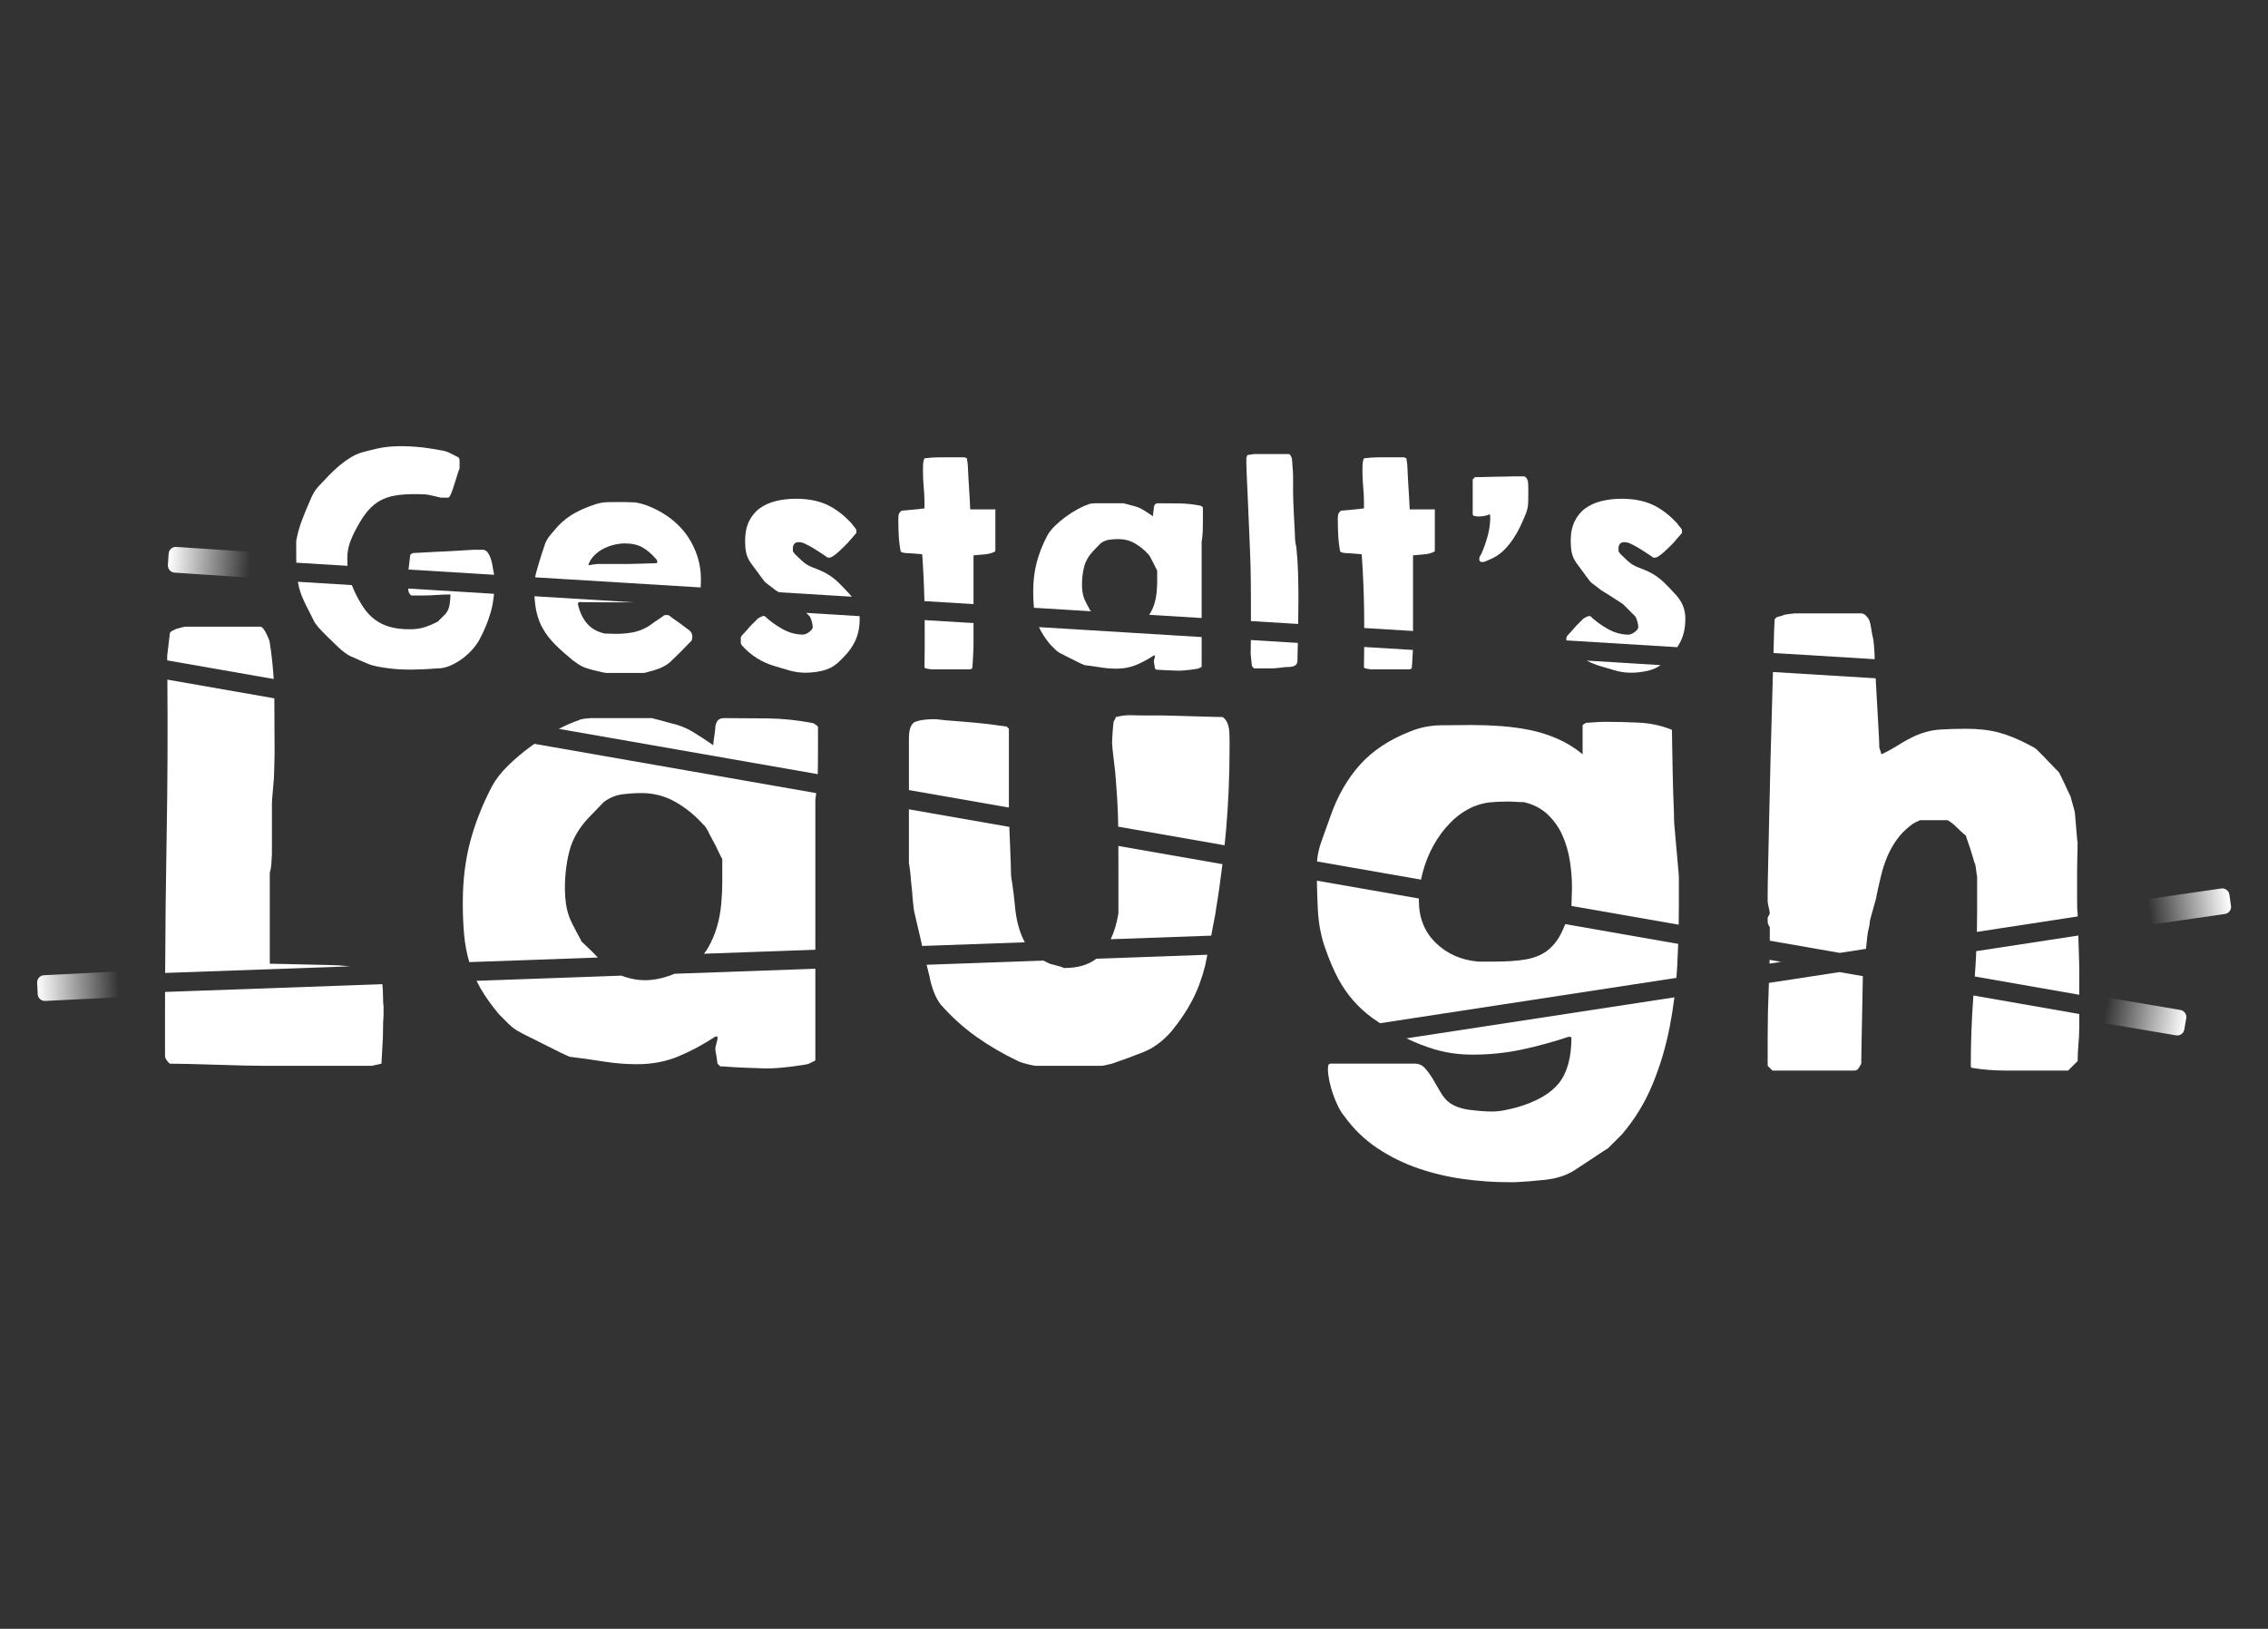 <?xml version="1.0" encoding="UTF-8" standalone="no"?>
<!-- Generator: Adobe Illustrator 25.2.0, SVG Export Plug-In . SVG Version: 6.00 Build 0)  -->

<svg
   version="1.1"
   id="Capa_1"
   x="0px"
   y="0px"
   viewBox="0 0 2012.6 1445.67"
   style="enable-background:new 0 0 2012.6 1445.67;"
   xml:space="preserve"
   sodipodi:docname="01.svg"
   inkscape:export-filename="/home/kan/RiderProjects/gestalt/Assets/Logo/01.png"
   inkscape:export-xdpi="96"
   inkscape:export-ydpi="96"
   inkscape:version="1.1.1 (3bf5ae0d25, 2021-09-20)"
   xmlns:inkscape="http://www.inkscape.org/namespaces/inkscape"
   xmlns:sodipodi="http://sodipodi.sourceforge.net/DTD/sodipodi-0.dtd"
   xmlns="http://www.w3.org/2000/svg"
   xmlns:svg="http://www.w3.org/2000/svg"><rect x="0" y="0" width="2012.6" height="1445.67" fill="#333333" stroke="none"/><defs
   id="defs127" /><sodipodi:namedview
   id="namedview125"
   pagecolor="#ffffff"
   bordercolor="#666666"
   borderopacity="1.0"
   inkscape:pageshadow="2"
   inkscape:pageopacity="0.0"
   inkscape:pagecheckerboard="0"
   showgrid="false"
   inkscape:zoom="0.062860125"
   inkscape:cx="-5265.6592"
   inkscape:cy="3030.538"
   inkscape:window-width="1920"
   inkscape:window-height="1080"
   inkscape:window-x="0"
   inkscape:window-y="0"
   inkscape:window-maximized="1"
   inkscape:current-layer="Capa_1" />
<style
   type="text/css"
   id="style2">
	.st0{fill:none;}
	.st1{fill:#FFFFFF;}
	.st2{fill:url(#SVGID_1_);}
	.st3{fill:url(#SVGID_2_);}
	.st4{fill:url(#SVGID_3_);}
	.st5{fill:url(#SVGID_4_);}
</style>
<g
   id="g122">
	<g
   id="g92">
		<path
   class="st0"
   d="M1274.17,836.97c10.06,9.75,22.65,15.26,37.75,16.52h14.16c11.01,0,20.21-0.63,27.6-1.89    c7.39-1.25,13.6-3.69,18.64-7.31c5.03-3.61,9.2-8.57,12.5-14.86c1.41-2.69,2.8-5.77,4.19-9.2L1259.1,797.5    c-0.01,0.58-0.03,1.15-0.03,1.72C1259.07,814.64,1264.1,827.22,1274.17,836.97z"
   id="path4" />
		<path
   class="st0"
   d="M570.04,485.81c-4.14-2.33-9.28-3.49-15.44-3.49c-3.01,0-6.13,0.38-9.36,1.13c-3.23,0.75-6.35,1.88-9.36,3.38    c-3.01,1.5-5.71,3.42-8.12,5.75c-2.41,2.33-4.21,5-5.41,8v0.68v0.45c0.6-0.15,1.92-0.37,3.95-0.68c2.03-0.3,3.34-0.45,3.95-0.45    h25.92c1.05,0,2.85-0.04,5.41-0.11c2.55-0.07,5.26-0.15,8.12-0.22c2.85-0.07,5.56-0.15,8.12-0.23c2.55-0.07,4.36-0.19,5.41-0.34    v-0.9c0-1.2-0.38-2.1-1.13-2.71C578.19,491.56,574.17,488.14,570.04,485.81z"
   id="path6" />
		<path
   class="st0"
   d="M1489.2,837.74c-0.22,6.26-0.47,12.59-0.8,19.04c-0.19,3.72-0.45,7.43-0.75,11.14l82.61-12.65    c0.02-1.11,0.03-2.23,0.05-3.34L1489.2,837.74z"
   id="path8" />
		<path
   class="st0"
   d="M1200.56,887.69c-5.03-5.82-9.44-12.27-13.21-19.35c-3.77-7.08-7.39-15.49-10.85-25.24    c-4.09-11.01-6.45-23.04-7.08-36.1c-0.43-8.77-0.69-17.2-0.83-25.34l-83.79-14.66c-1.67,13.73-3.64,27.61-5.97,41.65    c0,0.63-0.4,2.91-1.18,6.84c-0.79,3.94-1.65,8.49-2.59,13.68c-0.08,0.42-0.16,0.85-0.24,1.27l69.08-2.46l0.6,16.82l-73.07,2.61    c-0.84,3.96-1.52,7.27-2.03,9.85c-2.83,11.32-6.69,21.63-11.56,30.91c-4.88,9.28-11.09,18.48-18.64,27.6    c-7.55,8.49-15.65,14.47-24.3,17.93c-8.66,3.46-18.01,6.92-28.08,10.38c-1.58,0.31-3.3,0.71-5.19,1.18    c-0.54,0.14-1,0.25-1.41,0.34l244.36-37.41c-2.4-1.58-4.67-3.15-6.78-4.69C1211.34,898.78,1205.59,893.52,1200.56,887.69z"
   id="path10" />
		<path
   class="st0"
   d="M1394.73,796.15c0.15-4.25,0.24-7.15,0.24-8.73c0-7.55-0.63-15.34-1.89-23.36    c-1.26-8.02-3.47-15.57-6.61-22.65c-3.15-7.08-7.55-13.29-13.21-18.64c-5.66-5.34-12.74-8.96-21.23-10.85c-0.32,0-1.18,0-2.6,0    c-1.42,0-2.91-0.07-4.48-0.24c-1.58-0.15-3.15-0.24-4.72-0.24c-1.58,0-2.68,0-3.3,0c-5.35,0-10.31,0.24-14.86,0.71    c-4.56,0.47-9.2,1.65-13.92,3.54c-7.55,3.15-14.39,7.79-20.53,13.92c-6.13,6.13-11.33,13.06-15.57,20.76    c-4.25,7.71-7.48,15.81-9.67,24.3c-0.53,2.04-0.99,4.06-1.39,6.06l133.51,23.35C1394.51,802.73,1394.58,800.09,1394.73,796.15z"
   id="path12" />
		<path
   class="st0"
   d="M1024.62,535.18c0.9-3.08,1.5-6.27,1.8-9.58c0.3-3.3,0.45-6.46,0.45-9.47v-9.69    c-0.3-0.45-0.72-1.24-1.24-2.37c-0.53-1.13-1.09-2.29-1.69-3.49c-0.6-1.2-1.2-2.33-1.8-3.38c-0.6-1.05-0.98-1.8-1.13-2.25    c-0.15-0.3-0.45-0.82-0.9-1.58c-0.45-0.75-0.83-1.2-1.13-1.35c-3.46-3.91-7.4-7.14-11.84-9.69c-4.43-2.55-9.28-3.83-14.54-3.83    c-2.86,0-5.64,0.19-8.34,0.56c-2.71,0.38-5.26,1.46-7.66,3.27c-0.3,0.3-1.28,1.32-2.93,3.04c-1.66,1.73-2.86,2.97-3.61,3.72    c-4.06,4.36-6.73,9.02-8,13.98c-1.28,4.96-1.92,10.3-1.92,16c0,2.11,0.15,4.21,0.45,6.31c0.3,2.11,0.82,4.13,1.58,6.09    c0.3,0.75,0.71,1.66,1.24,2.71c0.53,1.05,1.05,2.07,1.58,3.04c0.52,0.98,1.01,1.88,1.47,2.7c0.45,0.83,0.68,1.32,0.68,1.47    c0.13,0.13,0.57,0.54,1.27,1.19l51.37,3.14c0.4-0.56,0.78-1.13,1.12-1.74C1022.48,541.19,1023.72,538.26,1024.62,535.18z"
   id="path14" />
		<path
   class="st1"
   d="M362.3,523.8c0.3,2.11,1.2,3.68,2.71,4.73h10.59c3.91,0,7.89-0.15,11.95-0.45c4.06-0.3,8.12-0.45,12.17-0.45    c0,3.01-0.26,6.09-0.79,9.24c-0.53,3.16-1.77,5.86-3.72,8.12l-6.76,6.76c-0.3,0.15-1.17,0.56-2.59,1.24    c-1.43,0.68-2.44,1.17-3.04,1.46c-3.61,1.5-6.8,2.56-9.58,3.16c-2.78,0.6-6.05,0.9-9.81,0.9c-6.76,0-12.62-0.71-17.58-2.14    c-4.96-1.43-9.36-3.57-13.19-6.42c-3.83-2.85-7.21-6.46-10.14-10.82c-2.93-4.36-5.75-9.47-8.45-15.33    c-0.71-1.6-1.32-3.08-1.87-4.49l-47.86-2.93c0.9,5.69,2.67,11.32,5.32,16.89c0.45,1.05,1.16,2.56,2.14,4.51    c0.98,1.96,1.99,3.95,3.04,5.97c1.05,2.03,1.99,3.91,2.82,5.64c0.82,1.73,1.39,2.82,1.69,3.27c0.3,0.3,0.79,0.94,1.47,1.92    c0.68,0.98,1.16,1.62,1.47,1.92c0.75,0.9,2.03,2.29,3.83,4.17c1.8,1.88,3.68,3.76,5.64,5.64c1.95,1.88,3.79,3.65,5.52,5.3    c1.73,1.66,2.82,2.71,3.27,3.16c1.5,1.5,3.46,3.12,5.86,4.85c2.4,1.73,4.66,2.97,6.76,3.72c0.6,0.3,1.61,0.75,3.04,1.35    c1.43,0.6,2.85,1.24,4.28,1.92c1.43,0.68,2.74,1.24,3.95,1.69c1.2,0.45,1.95,0.75,2.25,0.9c3.46,1.66,10.37,3.08,20.74,4.28    c10.37,1.2,24.04,1.13,41.03-0.23c3.61,0,7.25-0.79,10.93-2.37c3.68-1.58,7.18-3.57,10.48-5.97c3.3-2.4,6.27-5.07,8.9-8    c2.63-2.93,4.77-5.82,6.42-8.68c4.36-8.12,7.7-16.12,10.03-24.01c1.61-5.46,2.65-11.19,3.15-17.18l-76.07-4.65V523.8z"
   id="path16" />
		<path
   class="st1"
   d="M438.27,509.03c-0.3-1.73-0.53-2.97-0.68-3.72c-0.15-1.05-0.42-2.55-0.79-4.51c-0.38-1.95-0.9-3.87-1.58-5.75    c-0.68-1.88-1.54-3.49-2.59-4.85c-1.05-1.35-2.33-2.1-3.83-2.25h-4.06h-4.51c-2.71,0.15-5.86,0.34-9.47,0.56    c-3.61,0.23-7.4,0.45-11.38,0.68c-3.98,0.23-7.93,0.42-11.83,0.56c-3.91,0.15-7.44,0.34-10.6,0.56    c-3.16,0.22-6.69,0.42-10.59,0.56l-2.03,1.13c-0.15,0-0.3,0.64-0.45,1.92c-0.15,1.28-0.34,2.86-0.56,4.73    c-0.22,1.88-0.45,3.8-0.68,5.75c-0.04,0.39-0.08,0.75-0.12,1.11l75.94,4.64C438.41,509.83,438.34,509.45,438.27,509.03z"
   id="path18" />
		<path
   class="st1"
   d="M308.2,495.17c0-4.96,0.86-9.73,2.59-14.32c1.73-4.58,3.79-8.98,6.2-13.19c3.16-5.86,6.35-10.67,9.58-14.43    c3.23-3.76,6.84-6.72,10.82-8.91c3.98-2.18,8.41-3.68,13.3-4.51c4.88-0.82,10.56-1.24,17.02-1.24c0.6,0,1.47,0,2.59,0    s2.22,0.04,3.27,0.11c1.05,0.08,1.99,0.11,2.82,0.11c0.82,0,1.31,0,1.47,0c0.3,0,1.13,0.15,2.48,0.45c1.35,0.3,2.78,0.6,4.28,0.9    c1.5,0.3,2.93,0.64,4.28,1.01c1.35,0.38,2.18,0.56,2.48,0.56h3.16h3.38c0.75-0.45,1.39-1.31,1.92-2.59    c0.53-1.27,0.86-2.06,1.01-2.37c0.3-0.75,0.79-2.14,1.46-4.17c0.68-2.03,1.35-4.17,2.03-6.42c0.68-2.25,1.35-4.4,2.03-6.42    c0.68-2.03,1.16-3.42,1.46-4.17v-3.83c0-0.75,0-1.73,0-2.93c0-1.2-0.38-2.18-1.13-2.93c-0.45-0.15-1.13-0.49-2.03-1.01    c-0.9-0.52-1.84-1.01-2.82-1.47c-0.98-0.45-1.92-0.9-2.82-1.35c-0.9-0.45-1.5-0.75-1.8-0.9c-0.3,0-0.83-0.15-1.58-0.45    c-0.75-0.3-1.2-0.45-1.35-0.45c-9.92-1.95-18.49-3.19-25.7-3.72c-7.21-0.52-13.56-0.64-19.05-0.34    c-5.49,0.3-10.37,0.94-14.65,1.92c-4.28,0.98-8.38,1.99-12.29,3.04c-4.06,1.05-7.86,2.67-11.38,4.85    c-3.53,2.18-6.91,4.62-10.15,7.33c-3.23,2.71-6.35,5.64-9.36,8.79c-3.01,3.16-5.86,6.16-8.57,9.02c-2.11,2.25-3.76,4.47-4.96,6.65    c-1.2,2.18-2.41,4.77-3.61,7.78c-2.56,5.71-4.89,11.42-6.99,17.13c-2.11,5.71-3.68,11.5-4.73,17.36v14.2    c0,1.73,0.03,3.45,0.08,5.17l45.4,2.78C308.25,500.15,308.2,497.81,308.2,495.17z"
   id="path20" />
		<path
   class="st1"
   d="M476.03,542.85c1.27,5.79,3.3,11.05,6.09,15.78c2.78,4.73,6.31,9.24,10.6,13.53    c4.28,4.28,9.36,8.83,15.22,13.64c1.65,1.2,3.34,2.41,5.07,3.61c1.73,1.2,3.57,2.18,5.52,2.93c1.95,0.75,4.21,1.46,6.76,2.14    c2.55,0.68,4.88,1.24,6.99,1.69c0.6,0.15,1.61,0.37,3.04,0.68c1.43,0.3,2.29,0.45,2.59,0.45h33.81c1.35-0.3,2.71-0.68,4.06-1.13    c1.2-0.3,2.37-0.6,3.49-0.9c1.13-0.3,2.06-0.6,2.82-0.9c2.55-0.75,5.03-1.8,7.44-3.16c2.4-1.35,4.43-2.85,6.09-4.51    c0.6-0.6,1.73-1.69,3.38-3.27c1.65-1.58,3.34-3.23,5.07-4.96c1.73-1.73,3.34-3.38,4.85-4.96c1.5-1.58,2.55-2.67,3.16-3.27    c1.05-0.75,1.69-1.58,1.92-2.48c0.22-0.9,0.34-1.95,0.34-3.16c0-2.1-1.05-3.95-3.16-5.52c-2.11-1.58-3.98-2.97-5.64-4.17    c-0.45-0.45-1.24-1.05-2.37-1.8c-1.13-0.75-2.25-1.54-3.38-2.37c-1.13-0.82-2.18-1.58-3.16-2.25c-0.98-0.68-1.62-1.16-1.92-1.47    c-0.75-0.6-1.28-0.94-1.58-1.01c-0.3-0.07-0.9-0.11-1.8-0.11c-0.75,0-1.28,0.04-1.58,0.11c-0.3,0.08-0.83,0.42-1.58,1.01    c-0.3,0.3-1.09,0.87-2.37,1.69c-1.28,0.83-2.63,1.73-4.06,2.71c-1.43,0.98-2.74,1.92-3.95,2.82c-1.2,0.9-1.95,1.43-2.25,1.58    c-4.51,2.71-9.13,4.51-13.86,5.41c-4.73,0.9-9.73,1.35-14.99,1.35c-0.45,0-1.13,0-2.03,0c-0.9,0-1.88-0.04-2.93-0.11    c-1.05-0.07-2.07-0.11-3.04-0.11c-0.98,0-1.62,0-1.92,0c-6.76-1.5-12.06-4.51-15.89-9.02c-3.83-4.51-6.5-10.15-8-16.91v-0.68    v-0.23c0-0.45,0.3-0.82,0.9-1.13c1.95,0,5,0.04,9.13,0.11c4.13,0.08,8.79,0.11,13.98,0.11s10.63,0,16.34,0c3.23,0,6.36,0,9.42,0    l-88.36-5.4C474.57,534.28,475.14,538.83,476.03,542.85z"
   id="path22" />
		<path
   class="st1"
   d="M621.77,520.98c0.15-2.18,0.22-4.54,0.22-7.1c0-11.72-3.01-22.84-9.02-33.36c-2.41-4.36-5.45-8.49-9.13-12.4    c-3.68-3.91-7.74-7.36-12.17-10.37c-4.43-3.01-9.1-5.56-13.98-7.66c-4.89-2.1-9.73-3.53-14.54-4.28c-0.45,0-1.32,0-2.59,0    c-1.28,0-2.59-0.04-3.95-0.11c-1.35-0.07-2.63-0.11-3.83-0.11c-1.2,0-2.03,0-2.48,0c-3.91,0-7.63,0.04-11.16,0.11    c-3.53,0.08-7.18,0.71-10.93,1.92c-6.46,2.11-12.4,4.62-17.81,7.55c-5.41,2.93-10.45,6.8-15.1,11.61    c-1.8,2.11-3.91,4.55-6.31,7.33c-2.41,2.78-4.14,5.52-5.18,8.23c-0.15,0.45-0.42,1.28-0.79,2.48c-0.38,1.2-0.79,2.41-1.24,3.61    c-0.45,1.2-0.83,2.33-1.13,3.38c-0.3,1.05-0.53,1.8-0.68,2.25c-1.66,5.26-3.04,9.96-4.17,14.09c-0.37,1.35-0.66,2.79-0.9,4.26    l146.83,8.98C621.74,521.24,621.76,521.11,621.77,520.98z M583.22,499.68c-1.05,0.15-2.86,0.26-5.41,0.34    c-2.56,0.08-5.26,0.15-8.12,0.23c-2.86,0.08-5.56,0.15-8.12,0.22c-2.56,0.08-4.36,0.11-5.41,0.11h-25.92    c-0.6,0-1.92,0.15-3.95,0.45c-2.03,0.3-3.35,0.53-3.95,0.68v-0.45v-0.68c1.2-3,3.01-5.67,5.41-8c2.4-2.33,5.11-4.24,8.12-5.75    c3.01-1.5,6.12-2.63,9.36-3.38c3.23-0.75,6.35-1.13,9.36-1.13c6.16,0,11.31,1.17,15.44,3.49c4.13,2.33,8.15,5.75,12.06,10.26    c0.75,0.6,1.13,1.5,1.13,2.71V499.68z"
   id="path24" />
		<path
   class="st1"
   d="M755,528.53c-3.61-4.06-7.21-7.85-10.82-11.38c-3.61-3.53-7.82-6.57-12.62-9.13    c-2.71-1.35-5.97-2.74-9.81-4.17c-3.83-1.43-6.88-3.19-9.13-5.3c-0.45-0.3-1.05-0.82-1.8-1.58c-0.75-0.75-1.54-1.5-2.37-2.25    c-0.83-0.75-1.62-1.5-2.37-2.25c-0.75-0.75-1.2-1.27-1.35-1.58c-0.75-0.75-1.13-1.46-1.13-2.14s0-1.54,0-2.59    c0-1.2,0.41-2.33,1.24-3.38c0.83-1.05,2.06-1.58,3.72-1.58c1.95,0,3.79,0.42,5.52,1.24c1.73,0.83,3.42,1.69,5.07,2.59    c0.6,0.3,1.61,0.9,3.04,1.8c1.43,0.9,2.97,1.88,4.62,2.93c1.65,1.05,3.19,2.07,4.62,3.04c1.43,0.98,2.44,1.69,3.04,2.14h1.35    c1.05,0,2.33-0.52,3.83-1.58c1.5-1.05,3.04-2.29,4.62-3.72c1.58-1.43,3.08-2.85,4.51-4.28c1.43-1.43,2.51-2.51,3.27-3.27    c0.3-0.3,0.79-0.86,1.47-1.69c0.68-0.82,1.43-1.69,2.25-2.59c0.82-0.9,1.58-1.77,2.25-2.59c0.68-0.82,1.16-1.39,1.47-1.69    c0.3-0.15,0.45-0.49,0.45-1.01c0-0.52,0-0.86,0-1.01c0-0.15,0-0.49,0-1.01c0-0.52-0.15-0.79-0.45-0.79c0-0.3-0.49-1.01-1.47-2.14    c-0.98-1.13-1.69-2.06-2.14-2.82c-7.21-7.81-14.65-13.45-22.32-16.91c-7.66-3.46-16.76-5.18-27.28-5.18    c-6.31,0-12.21,0.68-17.7,2.03c-5.49,1.35-10.26,3.49-14.32,6.42c-4.06,2.93-7.25,6.8-9.58,11.61    c-2.33,4.81-3.49,10.59-3.49,17.36c0,3.61,0.3,6.99,0.9,10.15c0.6,3.16,1.95,6.24,4.06,9.24c0.6,0.9,1.5,2.14,2.71,3.72    c1.2,1.58,2.4,3.19,3.61,4.85c1.2,1.66,2.29,3.16,3.27,4.51c0.98,1.35,1.61,2.18,1.92,2.48c0.15,0.3,0.6,0.83,1.35,1.58    c0.75,0.75,1.27,1.2,1.58,1.35c0.6,0.45,1.88,1.43,3.83,2.93c1.95,1.5,3.23,2.48,3.83,2.93c0.39,0.26,1.38,0.88,2.9,1.82    l64.68,3.96C755.57,529.23,755.31,528.87,755,528.53z"
   id="path26" />
		<path
   class="st1"
   d="M718.26,546.79c0.9,1.2,1.61,2.82,2.14,4.85c0.53,2.03,0.79,3.65,0.79,4.85c0,0.9-0.34,1.73-1.01,2.48    c-0.68,0.75-1.47,1.46-2.37,2.14c-0.9,0.68-1.84,1.2-2.82,1.58c-0.98,0.38-1.77,0.56-2.37,0.56c-6.31,0-12.48-1.69-18.49-5.07    c-6.01-3.38-11.2-7.18-15.56-11.38h-0.9h-0.9c-0.45,0.15-1.17,0.49-2.14,1.01c-0.98,0.53-1.62,0.87-1.92,1.01l-6.54,6.54    c-0.45,0.45-1.05,1.13-1.8,2.03c-0.75,0.9-1.54,1.8-2.37,2.71c-0.83,0.9-1.62,1.77-2.37,2.59c-0.75,0.83-1.2,1.32-1.35,1.47    c-0.6,0.75-0.9,1.43-0.9,2.03c0,0.6,0,1.35,0,2.25c0,0.9,0,1.66,0,2.25c0,0.6,0.3,1.28,0.9,2.03    c7.81,8.87,17.51,15.03,29.08,18.49c4.36,1.35,8.83,2.67,13.41,3.95c4.58,1.27,9.2,1.92,13.86,1.92c5.11,0,10.22-0.6,15.33-1.8    c5.11-1.2,9.62-3.53,13.53-6.99c3.16-2.85,5.93-5.71,8.34-8.57c2.4-2.85,4.43-5.82,6.09-8.9c1.65-3.08,2.89-6.39,3.72-9.92    c0.82-3.53,1.24-7.47,1.24-11.83c0-0.74-0.05-1.47-0.09-2.19l-47.37-2.9L718.26,546.79z"
   id="path28" />
		<path
   class="st1"
   d="M820.38,592.1c0,0.45,0.37,0.83,1.13,1.13c0.45,0.15,1.39,0.34,2.82,0.56c1.43,0.23,2.37,0.34,2.82,0.34    h33.81l1.8-0.9c0.3-3,0.49-5.52,0.56-7.55c0.07-2.03,0.19-4.13,0.34-6.31c0.15-2.18,0.23-4.02,0.23-5.52v-20.81l-43.35-2.65    C820.65,564.29,820.63,578.2,820.38,592.1z"
   id="path30" />
		<path
   class="st1"
   d="M863.89,492.91c2.55-0.3,5.56-0.56,9.02-0.79c3.46-0.22,6.54-0.94,9.24-2.14c0-0.15,0.07-0.23,0.23-0.23    c0.15,0,0.3-0.07,0.45-0.22l0.45-0.45v-36.97h-22.32c0-1.35-0.11-3.79-0.34-7.33c-0.23-3.53-0.45-7.33-0.68-11.38    c-0.23-4.06-0.45-7.85-0.68-11.38c-0.22-3.53-0.34-5.97-0.34-7.33c0-1.2-0.15-2.78-0.45-4.73c-0.3-1.95-0.45-3.01-0.45-3.16    l-2.03-0.9h-9.24c-4.66,0-9.06,0-13.19,0c-4.14,0-8.53,0.3-13.19,0.9c-0.75,1.66-1.17,3.53-1.24,5.64    c-0.08,2.11-0.11,3.98-0.11,5.64c0,4.81,0.23,9.58,0.68,14.32c0.45,4.73,0.68,9.36,0.68,13.86v4.96    c-3.31,0.45-6.73,0.83-10.26,1.13c-3.53,0.3-6.88,0.6-10.03,0.9c-1.35,1.05-2.18,2.07-2.48,3.04c-0.3,0.98-0.45,2.29-0.45,3.95    c0,4.81,0.11,9.62,0.34,14.43c0.23,4.81,0.79,9.62,1.69,14.43c0.3,0.75,1.09,1.24,2.37,1.46c1.28,0.23,2.06,0.34,2.37,0.34    c0.6,0,1.58,0.04,2.93,0.11c1.35,0.08,2.82,0.19,4.4,0.34c1.58,0.15,3.04,0.26,4.4,0.34c1.35,0.08,2.25,0.19,2.7,0.34    c1,13.83,1.64,27.67,1.96,41.5l43.57,2.66V492.91z"
   id="path32" />
		<path
   class="st1"
   d="M924.41,561.33c2.03,3.53,4.62,7.18,7.78,10.93c1.2,1.2,2.55,2.56,4.06,4.06c1.5,1.5,3.16,2.71,4.96,3.61    c0.75,0.45,2.14,1.17,4.17,2.14c2.03,0.98,4.13,2.03,6.31,3.16c2.18,1.13,4.28,2.18,6.31,3.16c2.03,0.98,3.42,1.62,4.17,1.92    c4.96,0.6,9.77,1.28,14.43,2.03c4.66,0.75,9.39,1.13,14.2,1.13c6.31,0,12.1-1.09,17.36-3.27c5.26-2.18,10.52-4.99,15.78-8.45h0.9    v1.13c0,0.15-0.15,0.75-0.45,1.8c-0.3,1.05-0.45,1.73-0.45,2.03v0.45v0.22c0.15,0.75,0.34,1.88,0.56,3.38    c0.23,1.5,0.34,2.33,0.34,2.48l1.13,1.13c0.75,0,2.06,0.07,3.95,0.22c1.88,0.15,3.91,0.26,6.09,0.34c2.18,0.07,4.24,0.15,6.2,0.23    c1.95,0.07,3.3,0.11,4.06,0.11c1.05,0,2.52-0.08,4.4-0.23c1.88-0.15,3.72-0.34,5.52-0.56c1.8-0.22,3.42-0.45,4.85-0.68    c1.43-0.22,2.29-0.42,2.59-0.56l2.7-1.35v-26.46l-144.32-8.82C922.73,558.19,923.52,559.78,924.41,561.33z"
   id="path34" />
		<path
   class="st1"
   d="M967.13,541.38c0-0.15-0.22-0.64-0.68-1.47c-0.45-0.82-0.94-1.73-1.47-2.7c-0.53-0.98-1.05-1.99-1.58-3.04    c-0.53-1.05-0.94-1.95-1.24-2.71c-0.75-1.95-1.28-3.98-1.58-6.09c-0.3-2.1-0.45-4.21-0.45-6.31c0-5.71,0.64-11.05,1.92-16    c1.27-4.96,3.95-9.62,8-13.98c0.75-0.75,1.95-1.99,3.61-3.72c1.65-1.73,2.63-2.74,2.93-3.04c2.4-1.8,4.96-2.89,7.66-3.27    c2.71-0.37,5.48-0.56,8.34-0.56c5.26,0,10.11,1.28,14.54,3.83c4.43,2.56,8.38,5.79,11.84,9.69c0.3,0.15,0.68,0.6,1.13,1.35    c0.45,0.75,0.75,1.28,0.9,1.58c0.15,0.45,0.52,1.2,1.13,2.25c0.6,1.05,1.2,2.18,1.8,3.38c0.6,1.2,1.16,2.37,1.69,3.49    c0.52,1.13,0.94,1.92,1.24,2.37v9.69c0,3.01-0.15,6.16-0.45,9.47c-0.3,3.31-0.9,6.5-1.8,9.58c-0.9,3.08-2.14,6.01-3.72,8.79    c-0.34,0.61-0.73,1.18-1.12,1.74l46.55,2.85v-67.36c0.6-3.91,0.94-7.36,1.01-10.37c0.07-3,0.11-6.54,0.11-10.59v-9.92    c-0.3-0.3-0.72-0.64-1.24-1.01c-0.53-0.37-1.01-0.56-1.47-0.56c-6.16-1.2-12.44-1.84-18.82-1.92c-6.39-0.07-12.44-0.11-18.15-0.11    c-1.35,0-2.29,0.34-2.82,1.01c-0.53,0.68-0.87,1.54-1.01,2.59c0,0.75-0.15,2.11-0.45,4.06c-0.3,1.96-0.45,3.23-0.45,3.83    c-3.01-2.1-5.94-4.02-8.79-5.75c-2.86-1.73-6.09-2.97-9.69-3.72c-1.05-0.3-2.56-0.71-4.51-1.24c-1.95-0.52-3.01-0.79-3.16-0.79    h-25.92c-0.3,0-1.09,0.08-2.37,0.23c-1.28,0.15-2.14,0.38-2.59,0.68c-3.16,1.05-6.5,2.56-10.03,4.51    c-3.53,1.96-6.99,4.17-10.37,6.65c-3.38,2.48-6.54,5.15-9.47,8c-2.93,2.86-5.22,5.79-6.88,8.79c-4.21,8.12-7.33,16.08-9.36,23.9    c-2.03,7.82-3.04,16.31-3.04,25.47c0,4.96,0.19,9.51,0.56,13.64c0.03,0.3,0.07,0.59,0.1,0.89l50.88,3.11    C967.7,541.92,967.26,541.51,967.13,541.38z"
   id="path36" />
		<path
   class="st1"
   d="M1109.94,572.15c-0.08,3.83-0.11,6.65-0.11,8.45l1.13,10.59l1.8,2.03h6.54h9.92c0.3,0,1.01-0.04,2.14-0.11    c1.13-0.07,2.33-0.19,3.61-0.34c1.27-0.15,2.48-0.3,3.61-0.45c1.13-0.15,1.84-0.23,2.14-0.23c1.05,0,2.14-0.04,3.27-0.11    c1.13-0.07,2.18-0.23,3.16-0.45c0.98-0.23,1.84-0.64,2.59-1.24c0.75-0.6,1.28-1.58,1.58-2.93c0-2.1,0.07-5.75,0.22-10.93    c0.05-1.88,0.1-3.83,0.15-5.8l-41.68-2.55C1109.99,569.49,1109.97,570.86,1109.94,572.15z"
   id="path38" />
		<path
   class="st1"
   d="M1152.1,543.3c0.07-5.18,0.11-8.83,0.11-10.93v-2.03c0-7.36-0.11-14.77-0.34-22.2    c-0.22-7.44-0.72-14.77-1.47-21.98c0-0.15-0.08-0.6-0.22-1.35c-0.15-0.75-0.3-1.5-0.45-2.25c-0.15-0.75-0.26-1.46-0.34-2.14    c-0.08-0.68-0.11-1.09-0.11-1.24c0-1.5-0.11-4.17-0.34-8c-0.22-3.83-0.45-7.96-0.68-12.4c-0.22-4.43-0.41-8.64-0.56-12.62    c-0.15-3.98-0.23-6.8-0.23-8.45c0-0.3,0-1.2,0-2.71c0-1.5,0-3.12,0-4.85c0-1.73,0-3.34,0-4.85c0-1.5,0-2.48,0-2.93    c0-0.6-0.04-1.61-0.11-3.04c-0.08-1.43-0.19-3-0.34-4.73c-0.15-1.73-0.26-3.3-0.34-4.73c-0.08-1.43-0.19-2.44-0.34-3.04    c0-0.3-0.3-1.01-0.9-2.14c-0.6-1.13-1.21-1.69-1.8-1.69h-30.89l-5.86,0.9c-0.15,0.3-0.3,0.68-0.45,1.13    c-0.3,0.9-0.45,1.5-0.45,1.8v2.25v2.7c0,1.66,0.11,4.92,0.34,9.81c0.22,4.89,0.49,10.63,0.79,17.25c0.3,6.61,0.6,13.64,0.9,21.08    c0.3,7.44,0.6,14.47,0.9,21.08c0.3,6.61,0.53,12.4,0.68,17.36c0.15,4.96,0.23,8.19,0.23,9.69c0,1.8,0.04,4.62,0.11,8.45    c0.07,3.83,0.11,8.12,0.11,12.85s0,9.73,0,14.99c0,2.37,0,4.66,0,6.92l41.9,2.56C1152,550.16,1152.05,546.65,1152.1,543.3z"
   id="path40" />
		<path
   class="st1"
   d="M1253.88,492.91c2.56-0.3,5.56-0.56,9.02-0.79c3.45-0.22,6.54-0.94,9.24-2.14c0-0.15,0.07-0.23,0.22-0.23    c0.15,0,0.3-0.07,0.45-0.22l0.45-0.45v-36.97h-22.32c0-1.35-0.11-3.79-0.34-7.33c-0.22-3.53-0.45-7.33-0.68-11.38    c-0.22-4.06-0.45-7.85-0.67-11.38c-0.23-3.53-0.34-5.97-0.34-7.33c0-1.2-0.15-2.78-0.45-4.73c-0.3-1.95-0.45-3.01-0.45-3.16    l-2.03-0.9h-9.24c-4.66,0-9.06,0-13.19,0c-4.14,0-8.53,0.3-13.19,0.9c-0.75,1.66-1.17,3.53-1.24,5.64    c-0.08,2.11-0.11,3.98-0.11,5.64c0,4.81,0.23,9.58,0.68,14.32c0.45,4.73,0.68,9.36,0.68,13.86v4.96    c-3.31,0.45-6.73,0.83-10.26,1.13c-3.53,0.3-6.87,0.6-10.03,0.9c-1.35,1.05-2.18,2.07-2.48,3.04c-0.3,0.98-0.45,2.29-0.45,3.95    c0,4.81,0.11,9.62,0.34,14.43c0.22,4.81,0.79,9.62,1.69,14.43c0.3,0.75,1.09,1.24,2.37,1.46c1.27,0.23,2.06,0.34,2.37,0.34    c0.6,0,1.58,0.04,2.93,0.11c1.35,0.08,2.82,0.19,4.4,0.34c1.58,0.15,3.04,0.26,4.4,0.34c1.35,0.08,2.25,0.19,2.71,0.34    c1.2,16.68,1.92,33.36,2.14,50.05c0.07,5.11,0.07,10.21,0.09,15.32l43.31,2.65V492.91z"
   id="path42" />
		<path
   class="st1"
   d="M1210.37,592.1c0,0.45,0.37,0.83,1.13,1.13c0.45,0.15,1.39,0.34,2.82,0.56c1.43,0.23,2.37,0.34,2.82,0.34    h33.81l1.8-0.9c0.3-3,0.49-5.52,0.56-7.55c0.07-2.03,0.19-4.13,0.34-6.31c0.06-0.89,0.11-1.71,0.14-2.49l-43.24-2.64    C1210.51,580.19,1210.48,586.15,1210.37,592.1z"
   id="path44" />
		<path
   class="st1"
   d="M1308.89,458.09c1.35,0.22,2.25,0.34,2.71,0.34c1.8,0,3.61-0.15,5.41-0.45c1.8-0.3,3.53-0.82,5.19-1.58    c0,0.3,0.04,0.79,0.11,1.47c0.07,0.68,0.11,1.17,0.11,1.47c0,5.26-0.75,10.67-2.25,16.23c-1.5,5.56-3.31,10.75-5.41,15.55    c-0.15,0.3-0.53,0.98-1.13,2.03c-0.6,1.05-0.9,1.73-0.9,2.03v1.35c0,1.5,0.75,2.25,2.25,2.25h1.58c0.3,0,0.86-0.19,1.69-0.56    c0.82-0.37,1.69-0.75,2.59-1.13c0.9-0.37,1.76-0.75,2.59-1.13c0.82-0.37,1.39-0.64,1.69-0.79c3.76-1.95,7.1-4.43,10.03-7.44    c2.93-3,5.56-6.27,7.89-9.81c2.33-3.53,4.4-7.21,6.2-11.05c1.8-3.83,3.46-7.63,4.96-11.38c1.2-3.16,1.84-6.54,1.92-10.14    c0.07-3.61,0.11-7.14,0.11-10.6c0-0.75-0.04-1.95-0.11-3.61c-0.08-1.65-0.11-2.55-0.11-2.7c0-1.05-0.34-2.22-1.01-3.49    c-0.68-1.27-1.62-1.99-2.82-2.14h-5.18h-5.41c-2.41,0.15-5.45,0.22-9.13,0.22c-3.69,0-7.25,0.08-10.71,0.23    c-4.06,0.15-8.34,0.22-12.85,0.22l-2.03,2.03v30.88C1306.86,457.3,1307.53,457.86,1308.89,458.09z"
   id="path46" />
		<path
   class="st1"
   d="M1490.59,570.8c1.65-3.08,2.89-6.39,3.72-9.92c0.82-3.53,1.24-7.47,1.24-11.83c0-7.81-2.63-14.65-7.89-20.51    c-3.61-4.06-7.21-7.85-10.82-11.38c-3.61-3.53-7.82-6.57-12.62-9.13c-2.7-1.35-5.97-2.74-9.81-4.17c-3.83-1.43-6.88-3.19-9.13-5.3    c-0.45-0.3-1.05-0.82-1.8-1.58c-0.75-0.75-1.54-1.5-2.37-2.25c-0.83-0.75-1.62-1.5-2.37-2.25c-0.75-0.75-1.2-1.27-1.35-1.58    c-0.75-0.75-1.13-1.46-1.13-2.14s0-1.54,0-2.59c0-1.2,0.41-2.33,1.24-3.38c0.82-1.05,2.06-1.58,3.72-1.58    c1.95,0,3.79,0.42,5.52,1.24c1.73,0.83,3.42,1.69,5.07,2.59c0.6,0.3,1.61,0.9,3.04,1.8c1.43,0.9,2.97,1.88,4.62,2.93    c1.65,1.05,3.19,2.07,4.62,3.04c1.43,0.98,2.44,1.69,3.04,2.14h1.35c1.05,0,2.33-0.52,3.83-1.58c1.5-1.05,3.04-2.29,4.62-3.72    c1.58-1.43,3.08-2.85,4.51-4.28c1.43-1.43,2.52-2.51,3.27-3.27c0.3-0.3,0.79-0.86,1.46-1.69c0.68-0.82,1.43-1.69,2.25-2.59    c0.82-0.9,1.58-1.77,2.25-2.59c0.68-0.82,1.16-1.39,1.47-1.69c0.3-0.15,0.45-0.49,0.45-1.01c0-0.52,0-0.86,0-1.01    c0-0.15,0-0.49,0-1.01c0-0.52-0.15-0.79-0.45-0.79c0-0.3-0.49-1.01-1.47-2.14c-0.98-1.13-1.69-2.06-2.14-2.82    c-7.21-7.81-14.65-13.45-22.32-16.91c-7.67-3.46-16.76-5.18-27.28-5.18c-6.31,0-12.21,0.68-17.7,2.03    c-5.49,1.35-10.26,3.49-14.32,6.42c-4.06,2.93-7.25,6.8-9.58,11.61c-2.33,4.81-3.5,10.59-3.5,17.36c0,3.61,0.3,6.99,0.9,10.15    c0.6,3.16,1.95,6.24,4.06,9.24c0.6,0.9,1.5,2.14,2.7,3.72c1.2,1.58,2.4,3.19,3.61,4.85c1.2,1.66,2.29,3.16,3.27,4.51    c0.98,1.35,1.61,2.18,1.92,2.48c0.15,0.3,0.6,0.83,1.35,1.58c0.75,0.75,1.27,1.2,1.58,1.35c0.6,0.45,1.88,1.43,3.83,2.93    c1.95,1.5,3.23,2.48,3.83,2.93c0.45,0.3,1.65,1.05,3.61,2.25c1.95,1.2,3.98,2.48,6.09,3.83c2.1,1.35,4.13,2.67,6.09,3.95    c1.95,1.28,3.16,2.07,3.61,2.37l10.59,10.59c0.9,1.2,1.61,2.82,2.14,4.85c0.53,2.03,0.79,3.65,0.79,4.85    c0,0.9-0.34,1.73-1.01,2.48c-0.68,0.75-1.47,1.46-2.37,2.14s-1.84,1.2-2.82,1.58c-0.98,0.38-1.77,0.56-2.37,0.56    c-6.31,0-12.48-1.69-18.49-5.07c-6.01-3.38-11.2-7.18-15.55-11.38h-0.9h-0.9c-0.45,0.15-1.17,0.49-2.14,1.01    c-0.98,0.53-1.62,0.87-1.92,1.01l-6.54,6.54c-0.45,0.45-1.05,1.13-1.8,2.03c-0.75,0.9-1.54,1.8-2.37,2.71    c-0.83,0.9-1.62,1.77-2.37,2.59c-0.75,0.83-1.2,1.32-1.35,1.47c-0.6,0.75-0.9,1.43-0.9,2.03c0,0.58,0,1.31,0,2.17l98.41,6.02    C1489.21,573.19,1489.94,572.01,1490.59,570.8z"
   id="path48" />
		<path
   class="st1"
   d="M1420.03,591.2c4.36,1.35,8.83,2.67,13.41,3.95c4.58,1.27,9.2,1.92,13.86,1.92c5.11,0,10.22-0.6,15.33-1.8    c4.02-0.95,7.66-2.6,10.94-4.94l-65.5-4C1411.81,588.3,1415.79,589.94,1420.03,591.2z"
   id="path50" />
		<path
   class="st1"
   d="M146.44,900.67v37.28c0.63,2.2,2.04,4.25,4.25,6.13c3.14,0,8.65,0.07,16.51,0.24    c7.86,0.15,16.12,0.39,24.77,0.71c8.65,0.31,16.91,0.55,24.77,0.71c7.86,0.15,13.37,0.24,16.52,0.24h58.04h38.69l8.49-1.89    c0.31-5.66,0.63-11.16,0.94-16.51c0.31-4.4,0.47-8.97,0.47-13.68s0.15-8.8,0.47-12.27v-4.25v-4.25c-0.32-2.2-0.47-4.95-0.47-8.26    c0-3.3-0.16-6.68-0.47-10.15c-0.03-0.39-0.07-0.8-0.1-1.19l-192.85,6.88C146.47,887.16,146.44,893.9,146.44,900.67z"
   id="path52" />
		<path
   class="st1"
   d="M239.4,570.37c0-0.63-0.32-1.73-0.94-3.3c-0.63-1.57-1.34-3.14-2.12-4.72c-0.79-1.57-1.65-2.99-2.59-4.25    c-0.94-1.25-1.89-1.89-2.83-1.89h-66.06c-0.63,0-1.89,0.24-3.77,0.71c-1.89,0.47-3.3,0.87-4.25,1.18c-0.32,0-1.42,0.47-3.3,1.42    c-1.89,0.94-2.83,1.89-2.83,2.83l-2.36,19.82c0.02,1.32,0.02,2.64,0.03,3.96l94.48,16.53    C242.21,591.82,241.07,581.06,239.4,570.37z"
   id="path54" />
		<path
   class="st1"
   d="M305.93,857.26c-2.52-0.31-6.92-0.55-13.21-0.71c-6.3-0.15-12.98-0.31-20.05-0.47    c-7.08-0.15-13.76-0.31-20.05-0.47c-6.3-0.15-10.7-0.24-13.21-0.24v-81.16c0.63-1.25,1.1-3.93,1.42-8.02    c0.31-4.08,0.47-6.76,0.47-8.02v-44.83c0-0.63,0.07-2.2,0.24-4.72c0.15-2.51,0.39-5.26,0.71-8.26c0.31-2.99,0.55-5.74,0.71-8.26    c0.15-2.51,0.24-4.08,0.24-4.72c0-0.31,0.07-2.9,0.24-7.79c0.15-4.87,0.24-8.73,0.24-11.56c0-16.06-0.08-32.14-0.23-48.21    l-94.92-16.6c0.37,46.61,0.18,92.77-0.64,138.42c-0.72,40.36-1.17,81-1.33,121.91l164.81-5.88    C309.3,857.62,307.49,857.48,305.93,857.26z"
   id="path56" />
		<path
   class="st1"
   d="M725.88,665.69v-20.76c-0.63-0.63-1.5-1.33-2.6-2.12c-1.11-0.78-2.12-1.18-3.07-1.18    c-12.9-2.51-26.03-3.85-39.4-4.01c-13.37-0.15-26.03-0.24-37.98-0.24c-2.83,0-4.8,0.71-5.9,2.12c-1.11,1.42-1.81,3.23-2.12,5.43    c0,1.58-0.32,4.41-0.94,8.49c-0.63,4.09-0.94,6.77-0.94,8.02c-6.3-4.4-12.43-8.41-18.4-12.03c-5.98-3.61-12.74-6.21-20.29-7.79    c-2.2-0.63-5.35-1.49-9.44-2.6c-4.09-1.1-6.3-1.65-6.61-1.65h-54.26c-0.63,0-2.29,0.16-4.95,0.47c-2.68,0.32-4.48,0.79-5.43,1.42    c-5.59,1.87-11.48,4.45-17.63,7.66l229.74,40.19C725.8,680.98,725.88,673.85,725.88,665.69z"
   id="path58" />
		<path
   class="st1"
   d="M594.23,865.99c-7.55,2.68-14.94,4.01-22.18,4.01c-5.66,0-11.64-1.02-17.93-3.07    c-0.89-0.29-1.72-0.65-2.57-0.98l-128.63,4.59c1.11,2.28,2.28,4.54,3.56,6.77c4.25,7.39,9.67,15.03,16.28,22.88    c2.51,2.52,5.35,5.35,8.49,8.49c3.14,3.15,6.61,5.66,10.38,7.55c1.57,0.94,4.48,2.44,8.73,4.48c4.25,2.05,8.65,4.25,13.21,6.61    c4.56,2.36,8.97,4.56,13.21,6.61c4.25,2.05,7.15,3.38,8.73,4.01c10.38,1.26,20.44,2.68,30.2,4.25c9.75,1.58,19.66,2.36,29.73,2.36    c13.21,0,25.32-2.28,36.33-6.84c11.01-4.56,22.01-10.45,33.03-17.69h1.89v2.36c0,0.32-0.32,1.58-0.94,3.78    c-0.63,2.2-0.94,3.62-0.94,4.25v0.94v0.47c0.31,1.58,0.71,3.94,1.18,7.08c0.47,3.15,0.71,4.88,0.71,5.19l2.36,2.36    c1.57,0,4.32,0.15,8.26,0.47c3.93,0.31,8.18,0.55,12.74,0.71c4.56,0.15,8.88,0.31,12.98,0.47c4.08,0.15,6.92,0.24,8.49,0.24    c2.2,0,5.26-0.16,9.2-0.47c3.93-0.32,7.78-0.71,11.56-1.18c3.77-0.47,7.15-0.94,10.15-1.42c2.99-0.47,4.79-0.87,5.43-1.18    l5.66-2.83v-81.43l-124.91,4.46C597.17,864.87,595.72,865.46,594.23,865.99z"
   id="path60" />
		<path
   class="st1"
   d="M724.31,703.95l-250.08-43.74c-1.13,0.8-2.27,1.58-3.39,2.41c-7.08,5.19-13.68,10.78-19.82,16.75    c-6.13,5.98-10.93,12.11-14.39,18.4c-8.81,16.99-15.34,33.66-19.58,50.02c-4.25,16.36-6.37,34.14-6.37,53.32    c0,10.38,0.39,19.9,1.18,28.55c0.77,8.48,2.31,16.57,4.59,24.28l114.11-4.07c-1.66-1.74-3.32-3.45-4.98-5.11    c-2.36-2.36-4.48-4.4-6.37-6.13c-1.89-1.73-2.99-2.75-3.3-3.07c0-0.31-0.47-1.33-1.42-3.07c-0.94-1.72-1.97-3.61-3.07-5.66    c-1.11-2.04-2.2-4.16-3.3-6.37c-1.11-2.2-1.97-4.08-2.6-5.66c-1.58-4.08-2.68-8.33-3.3-12.74c-0.63-4.4-0.94-8.8-0.94-13.21    c0-11.95,1.33-23.12,4.01-33.5c2.67-10.38,8.26-20.13,16.75-29.26c1.57-1.57,4.08-4.17,7.55-7.79c3.46-3.61,5.5-5.74,6.13-6.37    c5.03-3.77,10.38-6.05,16.04-6.84c5.66-0.78,11.48-1.18,17.46-1.18c11.01,0,21.15,2.68,30.43,8.02    c9.28,5.35,17.53,12.11,24.77,20.29c0.63,0.32,1.42,1.26,2.36,2.83c0.94,1.58,1.57,2.68,1.89,3.3c0.31,0.94,1.1,2.52,2.36,4.72    c1.25,2.2,2.51,4.56,3.78,7.08c1.25,2.52,2.43,4.95,3.54,7.31c1.1,2.36,1.96,4.01,2.6,4.95v20.29c0,6.3-0.32,12.9-0.94,19.82    c-0.63,6.92-1.89,13.61-3.77,20.05c-1.89,6.45-4.48,12.59-7.79,18.4c-1.11,1.96-2.37,3.8-3.75,5.53l98.83-3.53V709.57    C723.82,707.64,724.08,705.78,724.31,703.95z"
   id="path62" />
		<path
   class="st1"
   d="M895.28,715.7v-68.89l-1.89-1.89c-8.49-1.25-15.73-2.2-21.71-2.83c-5.98-0.63-12.03-1.18-18.17-1.65    c-6.13-0.47-11.09-0.86-14.86-1.18c-0.32,0-1.65-0.15-4.01-0.47c-2.36-0.31-4.17-0.47-5.43-0.47c-6.92,0-12.43,0.71-16.51,2.12    c-4.09,1.42-6.13,6.37-6.13,14.86v45.95l88.71,15.52C895.28,716.4,895.28,716.04,895.28,715.7z"
   id="path64" />
		<path
   class="st1"
   d="M900.47,802.29c-0.32-3.61-0.71-7.23-1.18-10.85c-0.47-3.61-0.94-6.84-1.42-9.67    c-0.47-2.83-0.71-4.72-0.71-5.66c0-1.57-0.08-5.11-0.24-10.62c-0.16-5.5-0.4-11.48-0.71-17.93c-0.23-4.68-0.4-9.19-0.55-13.63    l-89.1-15.59v47.38c0.31,1.58,0.71,4.41,1.18,8.49c0.47,4.09,0.71,6.77,0.71,8.02c0,0.63,0.15,2.12,0.47,4.48    c0.31,2.36,0.55,4.88,0.71,7.55c0.15,2.68,0.39,5.19,0.71,7.55c0.31,2.36,0.47,3.86,0.47,4.48c0,0.94,0.63,3.94,1.89,8.97    c1.25,5.03,2.59,10.78,4.01,17.22c0.52,2.37,1.06,4.74,1.6,7.12l91.11-3.25c-3.85-7.14-6.54-15.73-8.02-25.81    C901.09,808.66,900.78,805.91,900.47,802.29z"
   id="path66" />
		<path
   class="st1"
   d="M992.48,810.54c-1.35,8.64-3.64,16.33-6.85,23.09l89.19-3.18c0.08-0.42,0.16-0.85,0.24-1.27    c0.94-5.19,1.81-9.75,2.59-13.68c0.78-3.93,1.18-6.21,1.18-6.84c2.34-14.04,4.3-27.91,5.97-41.65l-92.38-16.16    c0.04,6.49,0.06,13.33,0.06,20.53V810.54z"
   id="path68" />
		<path
   class="st1"
   d="M981.62,945.26c1.89-0.47,3.61-0.87,5.19-1.18c10.06-3.46,19.42-6.92,28.08-10.38    c8.65-3.46,16.75-9.44,24.3-17.93c7.55-9.12,13.76-18.32,18.64-27.6c4.87-9.28,8.73-19.58,11.56-30.91    c0.51-2.58,1.2-5.89,2.03-9.85l-98.61,3.52c-6.98,5.47-16.3,8.22-27.99,8.22h-0.94c-0.94-0.63-2.99-1.33-6.13-2.12    c-3.15-0.78-5.19-1.33-6.13-1.65c-1.97-0.86-3.8-1.8-5.55-2.78l-103.78,3.7c1.07,4.39,1.97,8.01,2.68,10.87    c0.63,3.77,1.81,8.02,3.54,12.74c1.72,4.72,3.85,8.66,6.37,11.8c9.75,11.01,20.29,20.53,31.61,28.55    c11.32,8.02,23.59,15.18,36.8,21.47c1.89,0.94,4.72,1.89,8.49,2.83c3.78,0.94,6.44,1.42,8.02,1.42h58.01l2.39-0.37    C980.63,945.51,981.08,945.39,981.62,945.26z"
   id="path70" />
		<path
   class="st1"
   d="M1088.03,736.46c2.04-23.59,3.07-47.66,3.07-72.19c0-1.89,0-4.16,0-6.84c0-2.67-0.08-5.35-0.24-8.02    c-0.16-2.67-0.71-5.19-1.65-7.55c-0.94-2.36-2.36-4.16-4.25-5.43c-1.89,0-5.35-0.07-10.38-0.24c-5.04-0.15-10.46-0.31-16.28-0.47    c-5.82-0.15-11.32-0.31-16.52-0.47c-5.19-0.15-8.89-0.24-11.09-0.24h-13.68c-5.35,0-9.83-0.07-13.45-0.24    c-3.62-0.15-8.1,0.4-13.45,1.65c0,0.63-0.32,1.42-0.94,2.36c-0.63,0.94-0.94,1.58-0.94,1.89c-0.32,1.89-0.63,5.19-0.94,9.91    c-0.32,4.72-0.47,7.55-0.47,8.49c0,0.94,0.16,2.99,0.47,6.13c0.31,3.15,0.71,6.53,1.18,10.14c0.47,3.62,0.86,7,1.18,10.15    c0.31,3.15,0.47,5.19,0.47,6.13c1.25,14.79,1.96,28.08,2.12,39.87c0.01,0.73,0.02,1.49,0.03,2.23l94.42,16.52    C1087.16,745.65,1087.63,741.04,1088.03,736.46z"
   id="path72" />
		<path
   class="st1"
   d="M1272.99,931.34c10.54,3.15,21.78,4.72,33.74,4.72c15.1,0,29.65-1.49,43.65-4.48    c13.99-2.99,28.08-6.84,42.23-11.56c0.31,0.32,0.63,0.47,0.94,0.47h0.94c0,17.93-3.7,31.53-11.09,40.82    c-7.39,9.28-19.74,16.43-37.04,21.47c-3.47,0.94-7.16,1.81-11.09,2.6c-3.94,0.78-7.79,1.18-11.56,1.18    c-5.03,0-11.41-0.47-19.11-1.42c-7.71-0.94-13.92-3.15-18.64-6.61c-2.83-2.2-5.35-5.19-7.55-8.97c-2.21-3.77-4.41-7.55-6.61-11.33    c-2.21-3.77-4.56-7.08-7.08-9.91c-2.52-2.83-5.51-4.25-8.97-4.25h-75.02c-1.26,0-1.97,0.71-2.12,2.12    c-0.16,1.42-0.24,2.28-0.24,2.59c0,2.83,0.39,6.21,1.18,10.15c0.78,3.93,1.89,7.94,3.3,12.03c1.42,4.08,2.99,7.86,4.72,11.32    c1.73,3.46,3.54,6.29,5.43,8.49c8.18,11.33,17.93,20.76,29.25,28.31c11.33,7.55,23.43,13.52,36.33,17.93    c12.9,4.4,26.19,7.55,39.87,9.44c13.68,1.89,27.13,2.83,40.34,2.83h5.66c7.55-0.32,16.43-1.02,26.66-2.12    c10.22-1.11,18.79-3.86,25.72-8.26c1.89-1.26,4.4-2.91,7.55-4.95c3.14-2.05,6.37-4.17,9.67-6.37c3.3-2.2,6.13-4.09,8.49-5.66    c2.36-1.58,3.85-2.52,4.48-2.83l12.27-12.27c11.33-13.21,20.36-28,27.13-44.35c6.76-16.36,11.87-33.5,15.33-51.43    c1.65-8.58,3.01-17.19,4.09-25.83l-237.8,36.4C1256.43,925.63,1264.73,928.88,1272.99,931.34z"
   id="path74" />
		<path
   class="st1"
   d="M1262.38,774.68c2.2-8.49,5.42-16.59,9.67-24.3c4.25-7.7,9.44-14.63,15.57-20.76    c6.13-6.13,12.98-10.77,20.53-13.92c4.72-1.89,9.36-3.07,13.92-3.54c4.56-0.47,9.51-0.71,14.86-0.71c0.63,0,1.72,0,3.3,0    c1.57,0,3.14,0.08,4.72,0.24c1.57,0.16,3.07,0.24,4.48,0.24c1.41,0,2.28,0,2.6,0c8.49,1.89,15.57,5.51,21.23,10.85    c5.66,5.35,10.06,11.56,13.21,18.64c3.14,7.08,5.34,14.63,6.61,22.65c1.25,8.02,1.89,15.81,1.89,23.36c0,1.58-0.08,4.48-0.24,8.73    c-0.15,3.94-0.23,6.58-0.24,7.94l95.15,16.64c0.1-5.51,0.16-10.98,0.16-16.33v-25.95c0-1.25-0.24-4.32-0.71-9.2    c-0.47-4.87-0.94-10.15-1.42-15.81c-0.47-5.66-0.94-11.01-1.41-16.04c-0.47-5.03-0.71-8.18-0.71-9.44c0-3.14-0.16-8.49-0.47-16.04    c-0.32-7.55-0.55-15.57-0.71-24.06c-0.16-8.49-0.32-16.59-0.47-24.3c-0.16-7.7-0.24-12.98-0.24-15.81    c-9.44-3.77-19.27-5.9-29.49-6.37c-10.23-0.47-20.21-0.71-29.96-0.71c-2.52,0-5.9,0.16-10.15,0.47c-4.25,0.32-6.53,0.47-6.84,0.47    l-2.83,1.89v25.95c-6.92-5.66-14.32-10.22-22.18-13.68c-7.87-3.46-16.04-6.05-24.54-7.78c-8.49-1.73-17.15-2.9-25.95-3.54    c-8.81-0.63-17.46-0.94-25.95-0.94c-8.81,0-17.93,0.08-27.37,0.24c-9.44,0.16-18.4,1.97-26.9,5.43    c-18.56,7.24-33.43,17.07-44.59,29.49c-11.17,12.43-19.9,27.6-26.19,45.53c-2.52,7.24-5.19,14.71-8.02,22.41    c-2.19,5.95-3.52,11.95-4.02,17.99l92.28,16.14C1261.39,778.74,1261.85,776.72,1262.38,774.68z"
   id="path76" />
		<path
   class="st1"
   d="M1489.2,837.74l-100.19-17.52c-1.38,3.43-2.78,6.52-4.19,9.2c-3.3,6.3-7.48,11.25-12.5,14.86    c-5.04,3.62-11.25,6.06-18.64,7.31c-7.39,1.26-16.6,1.89-27.6,1.89h-14.16c-15.1-1.25-27.68-6.76-37.75-16.52    c-10.07-9.75-15.1-22.33-15.1-37.75c0-0.57,0.02-1.15,0.03-1.72l-90.51-15.83c0.14,8.14,0.4,16.57,0.83,25.34    c0.63,13.06,2.99,25.09,7.08,36.1c3.46,9.75,7.08,18.17,10.85,25.24c3.77,7.08,8.18,13.53,13.21,19.35    c5.03,5.82,10.77,11.09,17.22,15.81c2.11,1.55,4.38,3.11,6.78,4.69l263.08-40.27c0.3-3.71,0.56-7.42,0.75-11.14    C1488.73,850.33,1488.98,844.01,1489.2,837.74z"
   id="path78" />
		<path
   class="st1"
   d="M1748.86,945.5v0.47c0,1.25,0.47,1.89,1.42,1.89c9.44,1.57,19.58,2.36,30.43,2.36c10.85,0,20.84,0,29.96,0    h24.54l8.49-8.49c0-4.08,0.15-8.02,0.47-11.8c0.31-3.46,0.55-6.76,0.71-9.91c0.15-3.14,0.24-5.97,0.24-8.49V900l-93.93-16.43    C1749.66,903.96,1748.86,924.6,1748.86,945.5z"
   id="path80" />
		<path
   class="st1"
   d="M1569.73,872.38c-0.06,1.57-0.11,3.13-0.18,4.7c-0.63,14.47-0.94,28.95-0.94,43.41v25.48l4.25,4.25h72.67    c1.57,0,2.83-0.71,3.77-2.12c0.94-1.42,1.73-2.76,2.36-4.01c0-3.14,0.07-8.57,0.24-16.28c0.15-7.7,0.31-15.81,0.47-24.3    c0.15-8.49,0.31-16.59,0.47-24.3c0.11-5.39,0.18-9.64,0.21-12.8l-20.66-3.61L1569.73,872.38z"
   id="path82" />
		<path
   class="st1"
   d="M1663.45,580.28c0-0.63-0.16-2.99-0.47-7.08c-0.32-4.08-0.79-7.08-1.41-8.97c-0.32-1.57-0.71-3.85-1.18-6.84    c-0.47-2.99-0.87-4.79-1.18-5.43c-0.32-1.57-1.26-3.22-2.83-4.95c-1.58-1.73-3.15-2.6-4.72-2.6h-58.98    c-0.32,0-1.73,0.16-4.25,0.47c-2.52,0.32-4.41,0.63-5.66,0.94c-0.94,0.63-2.36,1.11-4.25,1.42c-1.89,0.32-3.15,1.26-3.77,2.83    c-0.32,5.98-0.63,15.34-0.94,28.08c-0.01,0.47-0.02,0.95-0.04,1.43l89.8,5.49C1663.49,583.12,1663.45,581.51,1663.45,580.28z"
   id="path84" />
		<path
   class="st1"
   d="M1655.89,842.17c0.18-1.65,0.34-3.31,0.49-4.96c0.31-3.61,0.63-6.37,0.94-8.26c0-0.63,0.31-2.2,0.94-4.72    c0.63-2.51,0.94-4.4,0.94-5.66c0-0.63,0.31-2.12,0.94-4.48c0.63-2.36,1.33-4.87,2.12-7.55c0.78-2.67,1.49-5.19,2.12-7.55    c0.63-2.36,0.94-3.85,0.94-4.48c1.25-5.97,2.59-11.87,4.01-17.69c1.41-5.82,3.22-11.32,5.43-16.51c2.2-5.19,4.95-10.15,8.26-14.86    c3.3-4.72,7.62-9.12,12.98-13.21c0.63-0.63,2.04-1.49,4.25-2.59c2.2-1.1,3.46-1.65,3.77-1.65h24.06c0.31,0,1.25,0.55,2.83,1.65    c1.57,1.11,2.67,1.97,3.3,2.59c1.25,1.26,3.14,3.07,5.66,5.43c2.51,2.36,4.08,3.7,4.72,4.01c0,0.63,0.39,1.97,1.18,4.01    c0.78,2.05,1.57,4.33,2.36,6.84c0.78,2.52,1.57,5.04,2.36,7.55c0.78,2.52,1.33,4.41,1.65,5.66c0.63,0.94,1.1,2.99,1.41,6.13    c0.31,3.15,0.63,5.19,0.94,6.13v30.67c0,6.15-0.08,12.3-0.22,18.45l89.45-13.69c-0.03-1.32-0.05-2.28-0.05-2.86    c-0.32-1.57-0.47-5.43-0.47-11.56c0-6.13,0-12.74,0-19.82c0-7.08,0.07-13.68,0.24-19.82c0.15-6.13,0.24-9.98,0.24-11.56    c-0.32-1.25-0.55-3.22-0.71-5.9c-0.16-2.67-0.4-5.5-0.71-8.49c-0.32-2.99-0.55-5.82-0.71-8.49c-0.16-2.67-0.4-4.48-0.71-5.43    c0-0.31-0.47-2.04-1.42-5.19c-0.94-3.14-1.58-5.5-1.89-7.08c-0.63-1.25-1.5-3.07-2.59-5.43c-1.11-2.36-2.21-4.72-3.3-7.08    c-1.11-2.36-2.6-5.43-4.48-9.2c-0.32-0.31-1.34-1.33-3.07-3.07c-1.73-1.72-3.62-3.69-5.66-5.9c-2.05-2.2-4.09-4.32-6.13-6.37    c-2.05-2.04-3.7-3.69-4.95-4.95c-0.63-0.63-1.65-1.33-3.07-2.12c-1.42-0.78-2.44-1.33-3.07-1.65    c-10.07-5.34-19.27-9.12-27.6-11.32c-8.34-2.2-18.01-3.3-29.02-3.3c-8.18,0-15.89,0.24-23.12,0.71    c-7.24,0.47-14.47,2.29-21.7,5.43c-5.35,2.52-10.38,5.27-15.1,8.26c-4.72,2.99-9.75,5.74-15.1,8.26l-1.89-6.13    c0-3.14-0.24-8.65-0.71-16.51c-0.47-7.86-0.94-16.2-1.41-25.01c-0.37-6.89-0.74-13.49-1.11-19.82l-91.14-5.57    c-0.21,7.81-0.45,16.11-0.7,24.92c-0.47,16.04-0.94,32.96-1.41,50.72c-0.47,17.78-0.87,34.68-1.18,50.72    c-0.32,16.04-0.63,30.43-0.94,43.17c-0.32,12.74-0.47,22.26-0.47,28.55v3.3v2.36c0,0.63,0.31,2.36,0.94,5.19    c0.63,2.83,0.94,4.56,0.94,5.19c0,0.32-0.32,1.03-0.94,2.12c-0.63,1.11-0.94,1.81-0.94,2.12v1.89c0,1.26,0.07,2.29,0.24,3.07    c0.15,0.79,0.71,1.81,1.65,3.07v10.85c0,0.4-0.01,0.81-0.01,1.21l62.08,10.86L1655.89,842.17z"
   id="path86" />
		<path
   class="st1"
   d="M1570.26,855.28l10.22-1.57l-10.17-1.78C1570.3,853.05,1570.29,854.16,1570.26,855.28z"
   id="path88" />
		<path
   class="st1"
   d="M1752.41,866.7l92.71,16.22v-23.77c0-1.25-0.08-4.32-0.24-9.2c-0.16-4.87-0.32-9.98-0.47-15.34    c-0.04-1.44-0.09-2.86-0.13-4.26l-90.55,13.86C1753.4,851.71,1752.94,859.2,1752.41,866.7z"
   id="path90" />
	</g>
	
		<linearGradient
   id="SVGID_1_"
   gradientUnits="userSpaceOnUse"
   x1="-8.453"
   y1="865.145"
   x2="71.23"
   y2="865.145"
   gradientTransform="matrix(0.999 -0.05 0.05 0.999 -1.601 12.833)">
		<stop
   offset="0"
   style="stop-color:#FFFFFF"
   id="stop94" />
		<stop
   offset="0.905"
   style="stop-color:#FFFFFF;stop-opacity:0"
   id="stop96" />
	</linearGradient>
	<path
   class="st2"
   d="M33.47,882.39l-0.51-10.15c-0.17-3.49,2.54-6.49,6.03-6.66l66.89-3.35c3.49-0.17,6.49,2.54,6.66,6.03   l0.51,10.15c0.17,3.49-2.54,6.49-6.03,6.66l-66.89,3.35C36.65,888.59,33.65,885.88,33.47,882.39z"
   id="path99" />
	
		<linearGradient
   id="SVGID_2_"
   gradientUnits="userSpaceOnUse"
   x1="461.281"
   y1="-704.612"
   x2="540.963"
   y2="-704.612"
   gradientTransform="matrix(-0.986 -0.167 0.167 -0.986 2511.803 291.204)">
		<stop
   offset="0"
   style="stop-color:#FFFFFF"
   id="stop101" />
		<stop
   offset="0.905"
   style="stop-color:#FFFFFF;stop-opacity:0"
   id="stop103" />
	</linearGradient>
	<path
   class="st3"
   d="M1940.03,903.74l-1.7,10.02c-0.58,3.44-3.88,5.79-7.33,5.2l-66.03-11.2c-3.44-0.58-5.79-3.88-5.2-7.33   l1.7-10.02c0.58-3.44,3.88-5.79,7.33-5.2l66.03,11.2C1938.28,897,1940.62,900.3,1940.03,903.74z"
   id="path106" />
	
		<linearGradient
   id="SVGID_3_"
   gradientUnits="userSpaceOnUse"
   x1="680.659"
   y1="-808.019"
   x2="760.341"
   y2="-808.019"
   gradientTransform="matrix(-0.99 0.143 -0.143 -0.99 2536.838 -98.266)">
		<stop
   offset="0"
   style="stop-color:#FFFFFF"
   id="stop108" />
		<stop
   offset="0.905"
   style="stop-color:#FFFFFF;stop-opacity:0"
   id="stop110" />
	</linearGradient>
	<path
   class="st4"
   d="M1978.31,793.96l1.46,10.05c0.5,3.46-1.92,6.7-5.38,7.2l-66.28,9.6c-3.46,0.5-6.7-1.92-7.2-5.38l-1.46-10.05   c-0.5-3.46,1.92-6.7,5.38-7.2l66.28-9.6C1974.57,788.08,1977.81,790.5,1978.31,793.96z"
   id="path113" />
	
		<linearGradient
   id="SVGID_4_"
   gradientUnits="userSpaceOnUse"
   x1="2088.245"
   y1="423.806"
   x2="2167.927"
   y2="423.806"
   gradientTransform="matrix(0.998 0.066 -0.066 0.998 -1906.292 -64.661)">
		<stop
   offset="0"
   style="stop-color:#FFFFFF"
   id="stop115" />
		<stop
   offset="0.905"
   style="stop-color:#FFFFFF;stop-opacity:0"
   id="stop117" />
	</linearGradient>
	<path
   class="st5"
   d="M148.99,501.49l0.67-10.14c0.23-3.49,3.27-6.15,6.76-5.92l66.83,4.43c3.49,0.23,6.15,3.27,5.92,6.76   l-0.67,10.14c-0.23,3.49-3.27,6.15-6.76,5.92l-66.83-4.43C151.42,508.02,148.76,504.98,148.99,501.49z"
   id="path120" />
</g>
</svg>
